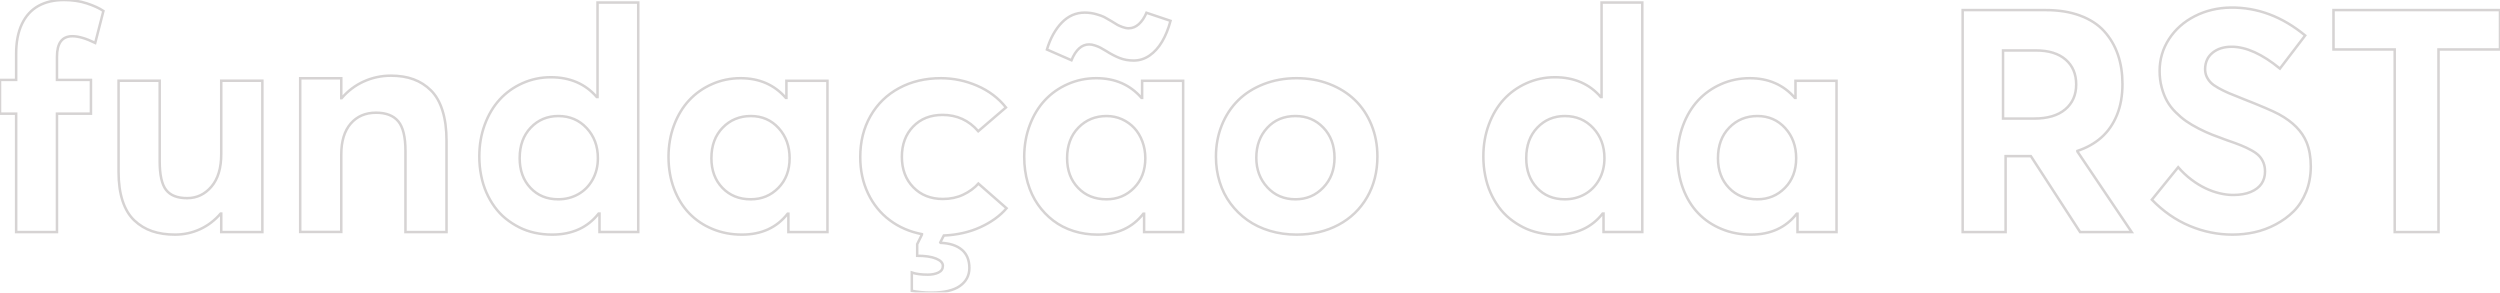 <?xml version="1.0" encoding="UTF-8"?>
<svg width="991px" height="116px" viewBox="0 0 991 116" version="1.1" xmlns="http://www.w3.org/2000/svg" xmlns:xlink="http://www.w3.org/1999/xlink">
    <title>outlines / fundação RST</title>
    <g id="outlines-/-fundação-RST" stroke="none" stroke-width="1" fill="none" fill-rule="evenodd" fill-opacity="0" opacity="0.204">
        <path d="M22.583,92 L22.583,45.065 L36.049,45.065 L36.049,31.672 L22.583,31.672 L22.583,22.502 C22.583,17.073 24.616,14.358 28.682,14.358 C31.097,14.358 34.116,15.243 37.739,17.012 L41,4.344 C39.309,3.217 37.105,2.212 34.388,1.327 C31.671,0.442 28.662,0 25.361,0 C21.376,0 17.974,0.794 15.156,2.383 C12.338,3.972 10.175,6.365 8.665,9.562 C7.155,12.759 6.401,16.671 6.401,21.296 L6.401,31.672 L0,31.672 L0,45.065 L6.401,45.065 L6.401,92 L22.583,92 Z M69.386,93 C72.874,93 76.169,92.29 79.272,90.871 C82.374,89.451 85.101,87.382 87.454,84.663 L87.697,84.663 L87.697,91.98 L104,91.98 L104,32 L87.697,32 L87.697,61.09 C87.697,66.649 86.399,70.947 83.804,73.986 C81.208,77.025 78.004,78.545 74.192,78.545 C70.299,78.545 67.511,77.455 65.828,75.276 C64.145,73.097 63.303,69.308 63.303,63.91 L63.303,32 L47,32 L47,68.108 C47,72.587 47.537,76.445 48.612,79.684 C49.687,82.923 51.248,85.502 53.296,87.422 C55.344,89.341 57.686,90.751 60.322,91.65 C62.958,92.55 65.98,93 69.386,93 Z M177,92 L177,55.823 C177,51.235 176.474,47.256 175.421,43.886 C174.368,40.516 172.84,37.836 170.836,35.847 C168.831,33.857 166.524,32.385 163.912,31.431 C161.301,30.477 158.314,30 154.954,30 C151.188,30 147.615,30.761 144.235,32.284 C140.854,33.806 137.928,36.009 135.459,38.892 L135.276,38.892 L135.276,31.035 L119,31.035 L119,91.939 L135.276,91.939 L135.276,61.305 C135.276,55.986 136.521,51.885 139.012,49.002 C141.502,46.119 144.852,44.678 149.063,44.678 C153.031,44.678 155.966,45.815 157.869,48.088 C159.772,50.362 160.724,54.301 160.724,59.904 L160.724,92 L177,92 Z M218.85,93 C226.76,93 232.903,90.225 237.28,84.675 L237.641,84.675 L237.641,91.974 L253,91.974 L253,1 L236.859,1 L236.859,38.464 L236.557,38.464 C232.02,33.235 225.957,30.621 218.368,30.621 C214.393,30.621 210.649,31.405 207.135,32.974 C203.622,34.542 200.61,36.694 198.101,39.429 C195.591,42.164 193.614,45.482 192.168,49.383 C190.723,53.284 190,57.487 190,61.991 C190,64.606 190.241,67.129 190.723,69.563 C191.205,71.996 191.897,74.238 192.801,76.289 C193.704,78.34 194.798,80.251 196.083,82.02 C197.368,83.79 198.834,85.338 200.48,86.666 C202.126,87.993 203.903,89.139 205.81,90.104 C207.717,91.07 209.775,91.793 211.984,92.276 C214.192,92.759 216.481,93 218.85,93 Z M221.262,79 C216.771,79 213.104,77.488 210.262,74.465 C207.421,71.441 206,67.523 206,62.709 C206,57.696 207.461,53.658 210.382,50.595 C213.303,47.532 216.949,46 221.321,46 C225.852,46 229.598,47.591 232.559,50.774 C235.52,53.957 237,57.935 237,62.709 C237,65.892 236.295,68.736 234.884,71.242 C233.473,73.749 231.575,75.668 229.19,77.001 C226.806,78.334 224.163,79 221.262,79 Z M294.072,93 C301.841,93 307.89,90.242 312.22,84.725 L312.523,84.725 L312.523,91.981 L328,91.981 L328,32.019 L311.734,32.019 L311.734,38.795 L311.491,38.795 C306.96,33.598 300.991,31 293.587,31 C289.581,31 285.808,31.779 282.267,33.338 C278.727,34.897 275.692,37.036 273.163,39.754 C270.634,42.473 268.642,45.77 267.185,49.648 C265.728,53.525 265,57.703 265,62.18 C265,66.737 265.728,70.944 267.185,74.802 C268.642,78.659 270.655,81.917 273.224,84.575 C275.793,87.234 278.868,89.302 282.449,90.781 C286.03,92.26 289.905,93 294.072,93 Z M297.591,79 C293.003,79 289.258,77.488 286.355,74.465 C283.452,71.441 282,67.523 282,62.709 C282,57.696 283.492,53.658 286.476,50.595 C289.461,47.532 293.186,46 297.652,46 C302.078,46 305.742,47.591 308.645,50.774 C311.548,53.957 313,57.935 313,62.709 C313,67.523 311.518,71.441 308.554,74.465 C305.59,77.488 301.936,79 297.591,79 Z M369.029,116 C374.206,116 378.039,115.115 380.526,113.344 C383.014,111.573 384.257,109.198 384.257,106.22 C384.257,103.121 383.276,100.727 381.315,99.036 C379.353,97.346 376.532,96.42 372.851,96.259 L372.73,96.078 L374.126,93.362 C379.505,93.12 384.348,92.013 388.656,90.041 C392.963,88.069 396.411,85.574 399,82.555 L387.837,72.776 C386.259,74.546 384.267,76.005 381.861,77.152 C379.454,78.299 376.755,78.873 373.762,78.873 C368.948,78.873 365.035,77.323 362.022,74.224 C359.009,71.125 357.502,67.101 357.502,62.151 C357.502,57.241 358.988,53.246 361.961,50.167 C364.934,47.088 368.827,45.549 373.64,45.549 C379.343,45.549 384.055,47.702 387.776,52.009 L398.757,42.591 C395.764,38.848 391.962,35.98 387.351,33.988 C382.741,31.996 377.948,31 372.973,31 C366.785,31 361.264,32.308 356.41,34.924 C351.556,37.54 347.775,41.223 345.065,45.972 C342.355,50.721 341,56.154 341,62.271 C341,67.544 342.031,72.343 344.094,76.669 C346.157,80.996 349.029,84.538 352.709,87.294 C356.39,90.051 360.637,91.893 365.45,92.818 L365.45,92.999 L363.569,96.803 L363.569,101.391 C366.764,101.391 369.262,101.763 371.062,102.507 C372.862,103.252 373.762,104.208 373.762,105.375 C373.762,106.582 373.175,107.468 372.002,108.031 C370.829,108.595 369.434,108.876 367.816,108.876 C365.187,108.876 363.063,108.595 361.446,108.031 L361.446,115.276 C363.953,115.759 366.481,116 369.029,116 Z M449.409,24 C451.679,24 453.776,23.334 455.702,22.002 C457.627,20.669 459.278,18.835 460.656,16.498 C462.034,14.162 463.149,11.415 464,8.259 L454.455,5.061 C453.645,6.988 452.632,8.495 451.416,9.581 C450.2,10.667 448.862,11.21 447.403,11.21 C446.633,11.21 445.812,11.046 444.941,10.718 C444.07,10.391 443.411,10.104 442.965,9.858 C442.519,9.612 441.749,9.14 440.655,8.443 C439.358,7.665 438.375,7.101 437.707,6.752 C437.038,6.404 435.974,6.025 434.515,5.615 C433.056,5.205 431.536,5 429.955,5 C426.47,5 423.44,6.332 420.867,8.997 C418.293,11.661 416.337,15.207 415,19.634 L424.727,23.877 C426.47,19.696 428.8,17.605 431.718,17.605 C432.448,17.605 433.238,17.749 434.089,18.036 C434.94,18.323 435.64,18.609 436.187,18.896 C436.734,19.183 437.514,19.634 438.527,20.249 C440.392,21.438 442.165,22.36 443.847,23.016 C445.529,23.672 447.383,24 449.409,24 Z M435.072,93 C442.841,93 448.89,90.242 453.22,84.725 L453.523,84.725 L453.523,91.981 L469,91.981 L469,32.019 L452.734,32.019 L452.734,38.795 L452.491,38.795 C447.96,33.598 441.991,31 434.587,31 C430.581,31 426.808,31.779 423.267,33.338 C419.727,34.897 416.692,37.036 414.163,39.754 C411.634,42.473 409.642,45.77 408.185,49.648 C406.728,53.525 406,57.703 406,62.18 C406,65.818 406.465,69.245 407.396,72.463 C408.327,75.681 409.662,78.539 411.402,81.038 C413.142,83.536 415.195,85.685 417.562,87.484 C419.929,89.282 422.61,90.652 425.604,91.591 C428.598,92.53 431.754,93 435.072,93 Z M438.591,79 C434.003,79 430.258,77.488 427.355,74.465 C424.452,71.441 423,67.523 423,62.709 C423,57.696 424.492,53.658 427.476,50.595 C430.461,47.532 434.186,46 438.652,46 C440.845,46 442.885,46.428 444.773,47.283 C446.661,48.138 448.285,49.302 449.645,50.774 C451.006,52.246 452.071,54.016 452.843,56.085 C453.614,58.154 454,60.362 454,62.709 C454,67.523 452.518,71.441 449.554,74.465 C446.59,77.488 442.936,79 438.591,79 Z M514,93 C520.175,93 525.689,91.711 530.541,89.132 C535.393,86.554 539.183,82.907 541.91,78.19 C544.637,73.473 546,68.096 546,62.06 C546,57.503 545.208,53.296 543.624,49.438 C542.04,45.581 539.845,42.303 537.038,39.604 C534.231,36.906 530.842,34.798 526.872,33.279 C522.902,31.76 518.612,31 514,31 C509.308,31 504.957,31.779 500.947,33.338 C496.937,34.897 493.549,37.046 490.782,39.784 C488.015,42.523 485.86,45.81 484.316,49.648 C482.772,53.485 482,57.623 482,62.06 C482,65.618 482.491,68.975 483.474,72.133 C484.456,75.291 485.89,78.14 487.774,80.678 C489.659,83.216 491.895,85.405 494.481,87.244 C497.068,89.083 500.025,90.502 503.353,91.501 C506.682,92.5 510.231,93 514,93 Z M513.53,79 C509.008,79 505.289,77.419 502.373,74.256 C499.458,71.093 498,67.184 498,62.53 C498,57.756 499.438,53.807 502.314,50.684 C505.19,47.561 508.928,46 513.53,46 C517.972,46 521.662,47.542 524.597,50.625 C527.532,53.708 529,57.676 529,62.53 C529,67.304 527.512,71.242 524.537,74.345 C521.562,77.448 517.893,79 513.53,79 Z M616.85,93 C624.76,93 630.903,90.225 635.28,84.675 L635.641,84.675 L635.641,91.974 L651,91.974 L651,1 L634.859,1 L634.859,38.464 L634.557,38.464 C630.02,33.235 623.957,30.621 616.368,30.621 C612.393,30.621 608.649,31.405 605.135,32.974 C601.622,34.542 598.61,36.694 596.101,39.429 C593.591,42.164 591.614,45.482 590.168,49.383 C588.723,53.284 588,57.487 588,61.991 C588,64.606 588.241,67.129 588.723,69.563 C589.205,71.996 589.897,74.238 590.801,76.289 C591.704,78.34 592.798,80.251 594.083,82.02 C595.368,83.79 596.834,85.338 598.48,86.666 C600.126,87.993 601.903,89.139 603.81,90.104 C605.717,91.07 607.775,91.793 609.984,92.276 C612.192,92.759 614.481,93 616.85,93 Z M620.262,79 C615.771,79 612.104,77.488 609.263,74.465 C606.421,71.441 605,67.523 605,62.709 C605,57.696 606.461,53.658 609.382,50.595 C612.303,47.532 615.949,46 620.321,46 C624.852,46 628.598,47.591 631.559,50.774 C634.52,53.957 636,57.935 636,62.709 C636,65.892 635.295,68.736 633.884,71.242 C632.473,73.749 630.575,75.668 628.19,77.001 C625.806,78.334 623.163,79 620.262,79 Z M694.072,93 C701.841,93 707.89,90.242 712.22,84.725 L712.523,84.725 L712.523,91.981 L728,91.981 L728,32.019 L711.734,32.019 L711.734,38.795 L711.491,38.795 C706.96,33.598 700.991,31 693.587,31 C689.581,31 685.808,31.779 682.267,33.338 C678.727,34.897 675.692,37.036 673.163,39.754 C670.634,42.473 668.642,45.77 667.185,49.648 C665.728,53.525 665,57.703 665,62.18 C665,66.737 665.728,70.944 667.185,74.802 C668.642,78.659 670.655,81.917 673.224,84.575 C675.793,87.234 678.868,89.302 682.449,90.781 C686.03,92.26 689.905,93 694.072,93 Z M696.591,79 C692.003,79 688.258,77.488 685.355,74.465 C682.452,71.441 681,67.523 681,62.709 C681,57.696 682.492,53.658 685.476,50.595 C688.461,47.532 692.186,46 696.652,46 C701.078,46 704.742,47.591 707.645,50.774 C710.548,53.957 712,57.935 712,62.709 C712,67.523 710.518,71.441 707.554,74.465 C704.59,77.488 700.936,79 696.591,79 Z M795.02,92 L795.02,61.88 L805.028,61.88 L824.564,92 L845,92 L823.486,60.066 L823.486,59.824 C827.241,58.574 830.427,56.78 833.044,54.441 C835.661,52.103 837.699,49.149 839.157,45.581 C840.615,42.012 841.344,37.93 841.344,33.333 C841.344,29.019 840.735,25.108 839.517,21.6 C838.298,18.092 836.48,15.008 834.063,12.346 C831.646,9.685 828.47,7.629 824.534,6.177 C820.599,4.726 816.075,4 810.961,4 L778,4 L778,92 L795.02,92 Z M806.333,47 L794,47 L794,20 L807.065,20 C812.112,20 816.03,21.208 818.818,23.624 C821.606,26.04 823,29.322 823,33.47 C823,37.617 821.555,40.909 818.665,43.346 C815.775,45.782 811.665,47 806.333,47 Z M884.952,93 C887.926,93 890.84,92.688 893.694,92.063 C896.547,91.439 899.331,90.411 902.044,88.981 C904.756,87.55 907.138,85.818 909.188,83.783 C911.237,81.748 912.885,79.189 914.131,76.107 C915.377,73.024 916,69.629 916,65.922 C916,62.296 915.437,59.113 914.312,56.373 C912.503,51.98 908.866,48.294 903.4,45.312 C901.029,44.022 896.186,41.947 888.871,39.086 C886.58,38.2 884.761,37.465 883.415,36.88 C882.068,36.296 880.722,35.631 879.376,34.886 C878.029,34.14 877.014,33.415 876.331,32.71 C875.648,32.005 875.105,31.209 874.703,30.322 C874.301,29.436 874.1,28.449 874.1,27.361 C874.141,24.621 875.135,22.465 877.085,20.894 C879.034,19.322 881.556,18.536 884.651,18.536 C890.358,18.536 896.728,21.417 903.762,27.179 L913.769,14.064 C904.686,6.569 894.839,2.882 884.229,3.003 C879.044,3.083 874.301,4.222 870.001,6.418 C865.7,8.614 862.304,11.626 859.812,15.454 C857.321,19.282 856.075,23.513 856.075,28.146 C856.075,30.443 856.346,32.609 856.889,34.644 C857.431,36.679 858.134,38.472 858.999,40.023 C859.863,41.575 860.988,43.045 862.375,44.435 C863.761,45.826 865.158,47.014 866.565,48.001 C867.971,48.989 869.639,49.976 871.568,50.963 C873.498,51.95 875.286,52.766 876.934,53.411 C878.582,54.056 880.471,54.761 882.601,55.526 C884.972,56.332 886.881,57.027 888.328,57.612 C889.775,58.196 891.172,58.861 892.518,59.606 C893.865,60.352 894.889,61.107 895.593,61.873 C896.296,62.638 896.849,63.525 897.251,64.532 C897.653,65.539 897.854,66.688 897.854,67.977 C897.854,69.831 897.391,71.443 896.467,72.813 C895.543,74.183 894.126,75.271 892.217,76.076 C890.308,76.882 887.987,77.285 885.254,77.285 C883.485,77.285 881.677,77.064 879.828,76.62 C877.979,76.177 876.12,75.512 874.251,74.626 C872.382,73.739 870.513,72.591 868.644,71.181 C866.776,69.77 865.037,68.138 863.43,66.285 L853,79.159 C857.501,83.793 862.495,87.258 867.981,89.555 C873.467,91.852 879.124,93 884.952,93 Z M966.621,92 L966.621,19.604 L991,19.604 L991,4 L925,4 L925,19.604 L949.258,19.604 L949.258,92 L966.621,92 Z" id="fundaçãodaRST-Copy-3" stroke="#362928" fill="#FFFFFF" fill-rule="nonzero"></path>
    </g>
</svg>
